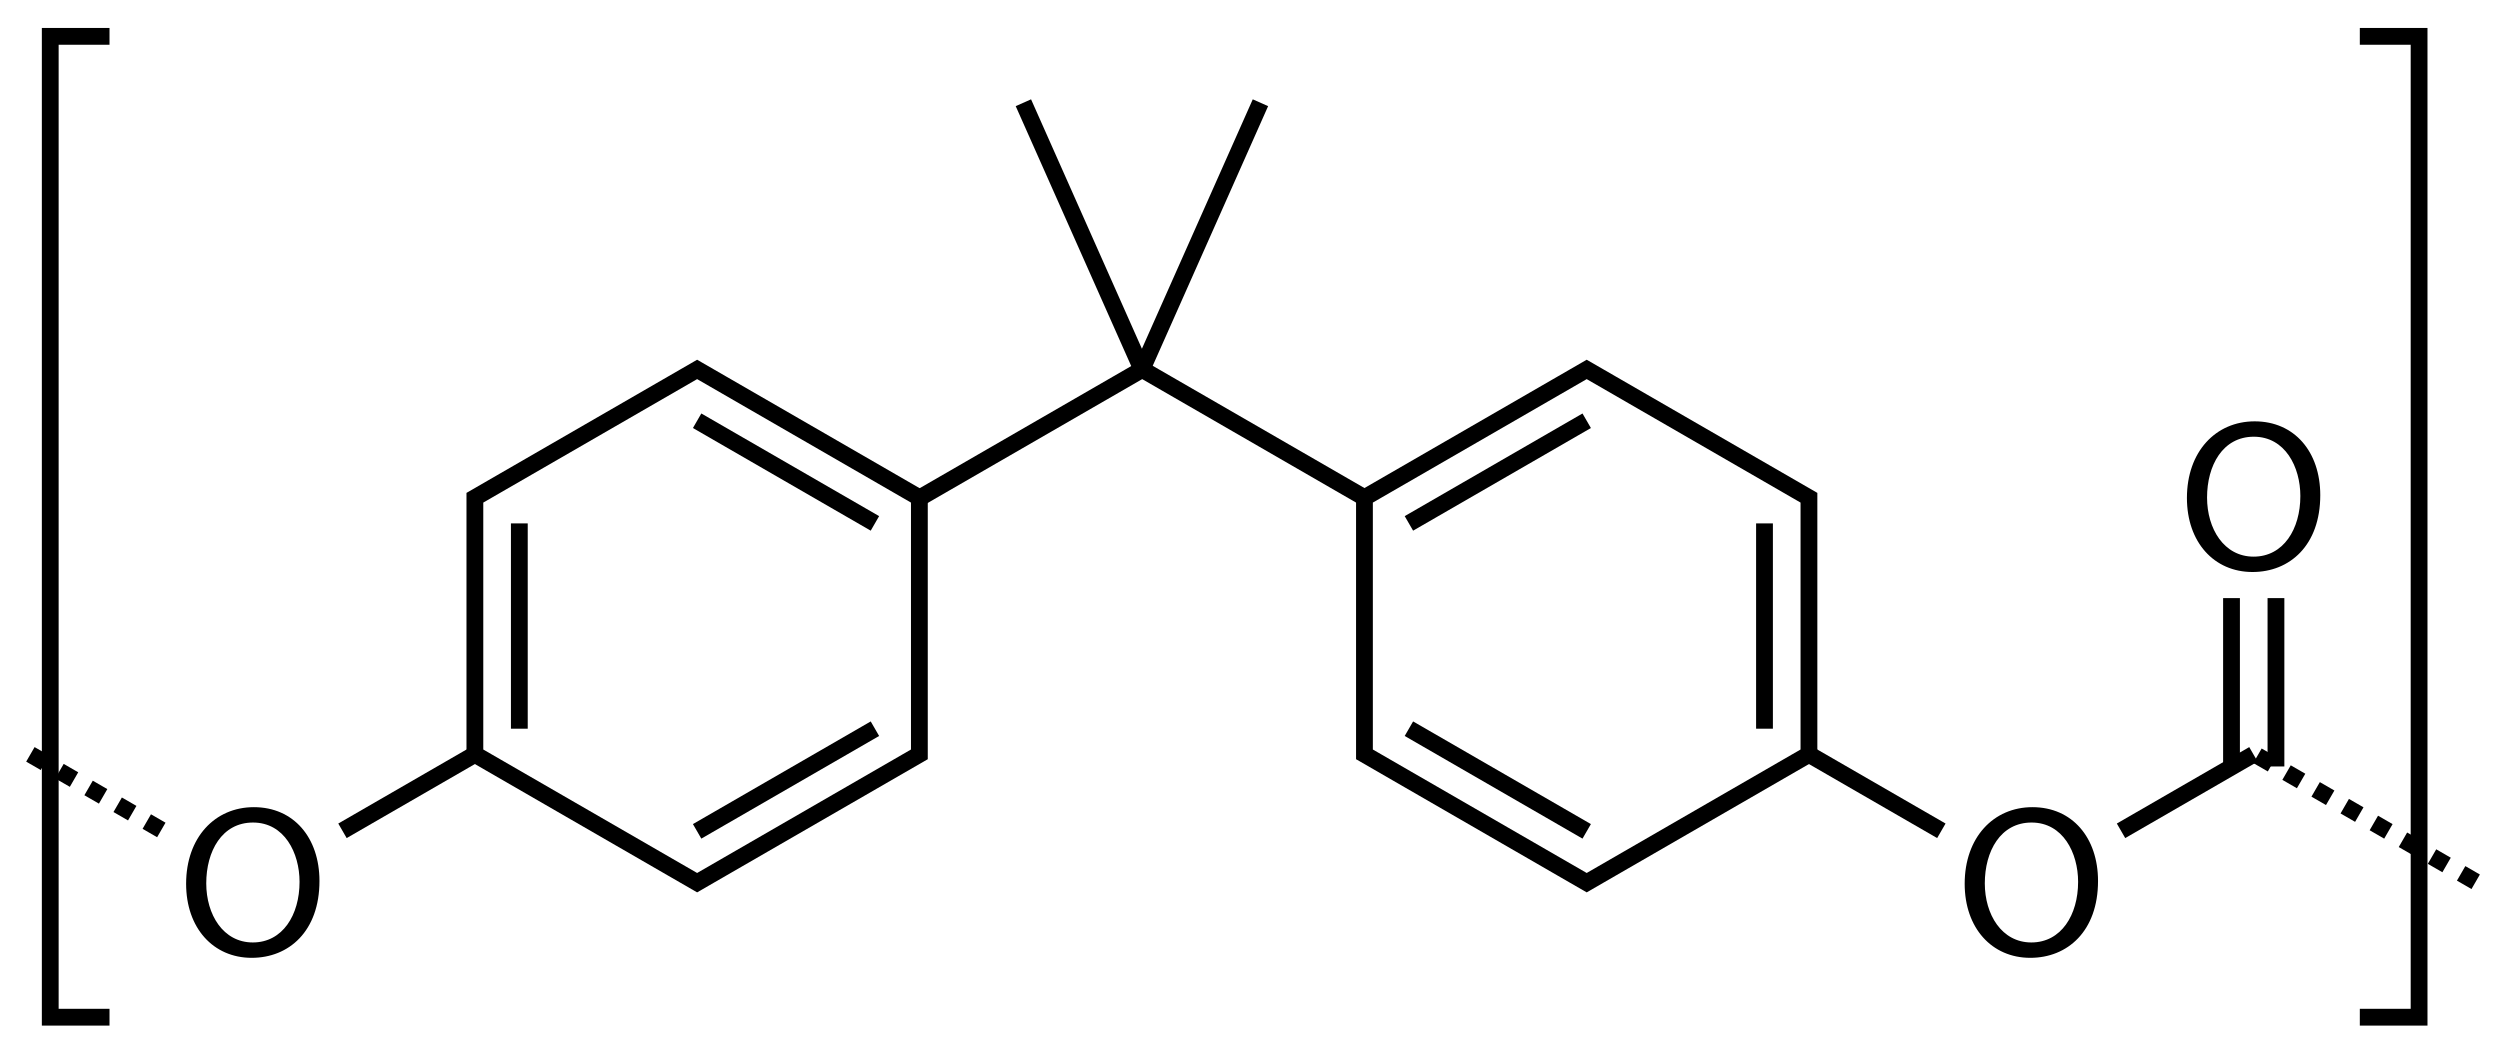 <?xml version="1.0" encoding="utf-8"?>
<!-- Generator: Adobe Illustrator 22.1.0, SVG Export Plug-In . SVG Version: 6.00 Build 0)  -->
<svg version="1.1" id="polycarbonate" xmlns="http://www.w3.org/2000/svg" xmlns:xlink="http://www.w3.org/1999/xlink" x="0px"
	 y="0px" viewBox="0 0 4218.302 1788.41" style="enable-background:new 0 0 4218.302 1788.41;" xml:space="preserve">
<style type="text/css">
	.st0{fill:none;stroke:#000000;stroke-width:28.346;stroke-miterlimit:10;}
	.st1{fill:none;stroke:#000000;stroke-width:28.346;stroke-miterlimit:10;stroke-dasharray:28.346;}
	.st2{fill:none;stroke:#000000;stroke-width:28.346;stroke-linejoin:bevel;stroke-miterlimit:10;}
</style>
<g>
	<path d="M3540.042,1486.494c0,84.74-51.502,129.668-114.326,129.668c-65.016,0-110.674-50.406-110.674-124.92
		c0-78.165,48.579-129.302,114.326-129.302C3496.576,1361.94,3540.042,1413.443,3540.042,1486.494z M3349.011,1490.513
		c0,52.597,28.49,99.716,78.531,99.716c50.406,0,78.896-46.388,78.896-102.273c0-48.944-25.568-100.082-78.531-100.082
		C3375.31,1387.874,3349.011,1436.454,3349.011,1490.513z"/>
</g>
<line class="st0" x1="3578.855" y1="1401.841" x2="3802.272" y2="1272.85"/>
<line class="st0" x1="3052.272" y1="1272.85" x2="3275.69" y2="1401.841"/>
<polygon class="st0" points="3052.272,839.838 2677.272,623.332 2302.272,839.838 2302.272,1272.85 2677.272,1489.357 
	3052.272,1272.85 "/>
<line class="st0" x1="2977.272" y1="1229.549" x2="2977.272" y2="883.139"/>
<line class="st0" x1="2377.272" y1="1229.549" x2="2677.272" y2="1402.755"/>
<line class="st0" x1="2677.272" y1="709.934" x2="2377.272" y2="883.139"/>
<polyline class="st0" points="184.772,1716.344 84.772,1716.344 84.772,61.344 184.772,61.344 "/>
<polyline class="st0" points="3981.772,1716.344 4081.772,1716.344 4081.772,61.344 3981.772,61.344 "/>
<g>
	<path d="M3915.042,835.494c0,84.74-51.502,129.667-114.327,129.667c-65.016,0-110.673-50.406-110.673-124.919
		c0-78.165,48.58-129.302,114.327-129.302C3871.576,710.941,3915.042,762.443,3915.042,835.494z M3724.011,839.512
		c0,52.597,28.49,99.716,78.531,99.716c50.406,0,78.896-46.388,78.896-102.272c0-48.945-25.569-100.081-78.531-100.081
		C3750.309,736.875,3724.011,785.454,3724.011,839.512z"/>
</g>
<line class="st1" x1="4177.272" y1="1487.838" x2="3802.272" y2="1271.331"/>
<line class="st0" x1="3765.272" y1="1292.693" x2="3765.272" y2="1009.194"/>
<line class="st0" x1="3840.272" y1="1293.271" x2="3840.272" y2="1009.194"/>
<polygon class="st0" points="1176.272,623.331 801.272,839.838 801.272,1272.85 1176.272,1489.357 1551.272,1272.85 
	1551.272,839.838 "/>
<line class="st0" x1="1476.272" y1="883.139" x2="1176.272" y2="709.934"/>
<line class="st0" x1="1176.272" y1="1402.755" x2="1476.272" y2="1229.549"/>
<line class="st0" x1="876.272" y1="883.139" x2="876.272" y2="1229.549"/>
<g>
	<path d="M539.042,1486.494c0,84.74-51.502,129.668-114.326,129.668c-65.016,0-110.674-50.406-110.674-124.92
		c0-78.165,48.579-129.302,114.326-129.302C495.576,1361.94,539.042,1413.443,539.042,1486.494z M348.011,1490.513
		c0,52.597,28.49,99.716,78.531,99.716c50.406,0,78.896-46.388,78.896-102.273c0-48.944-25.568-100.082-78.531-100.082
		C374.31,1387.874,348.011,1436.454,348.011,1490.513z"/>
</g>
<line class="st0" x1="577.855" y1="1401.841" x2="801.272" y2="1272.85"/>
<line class="st1" x1="51.272" y1="1272.85" x2="274.69" y2="1401.841"/>
<polyline class="st0" points="2302.272,839.838 1927.272,623.331 1552.272,839.838 "/>
<polyline class="st2" points="1726.772,173.344 1926.772,623.344 2126.772,173.344 "/>
</svg>
